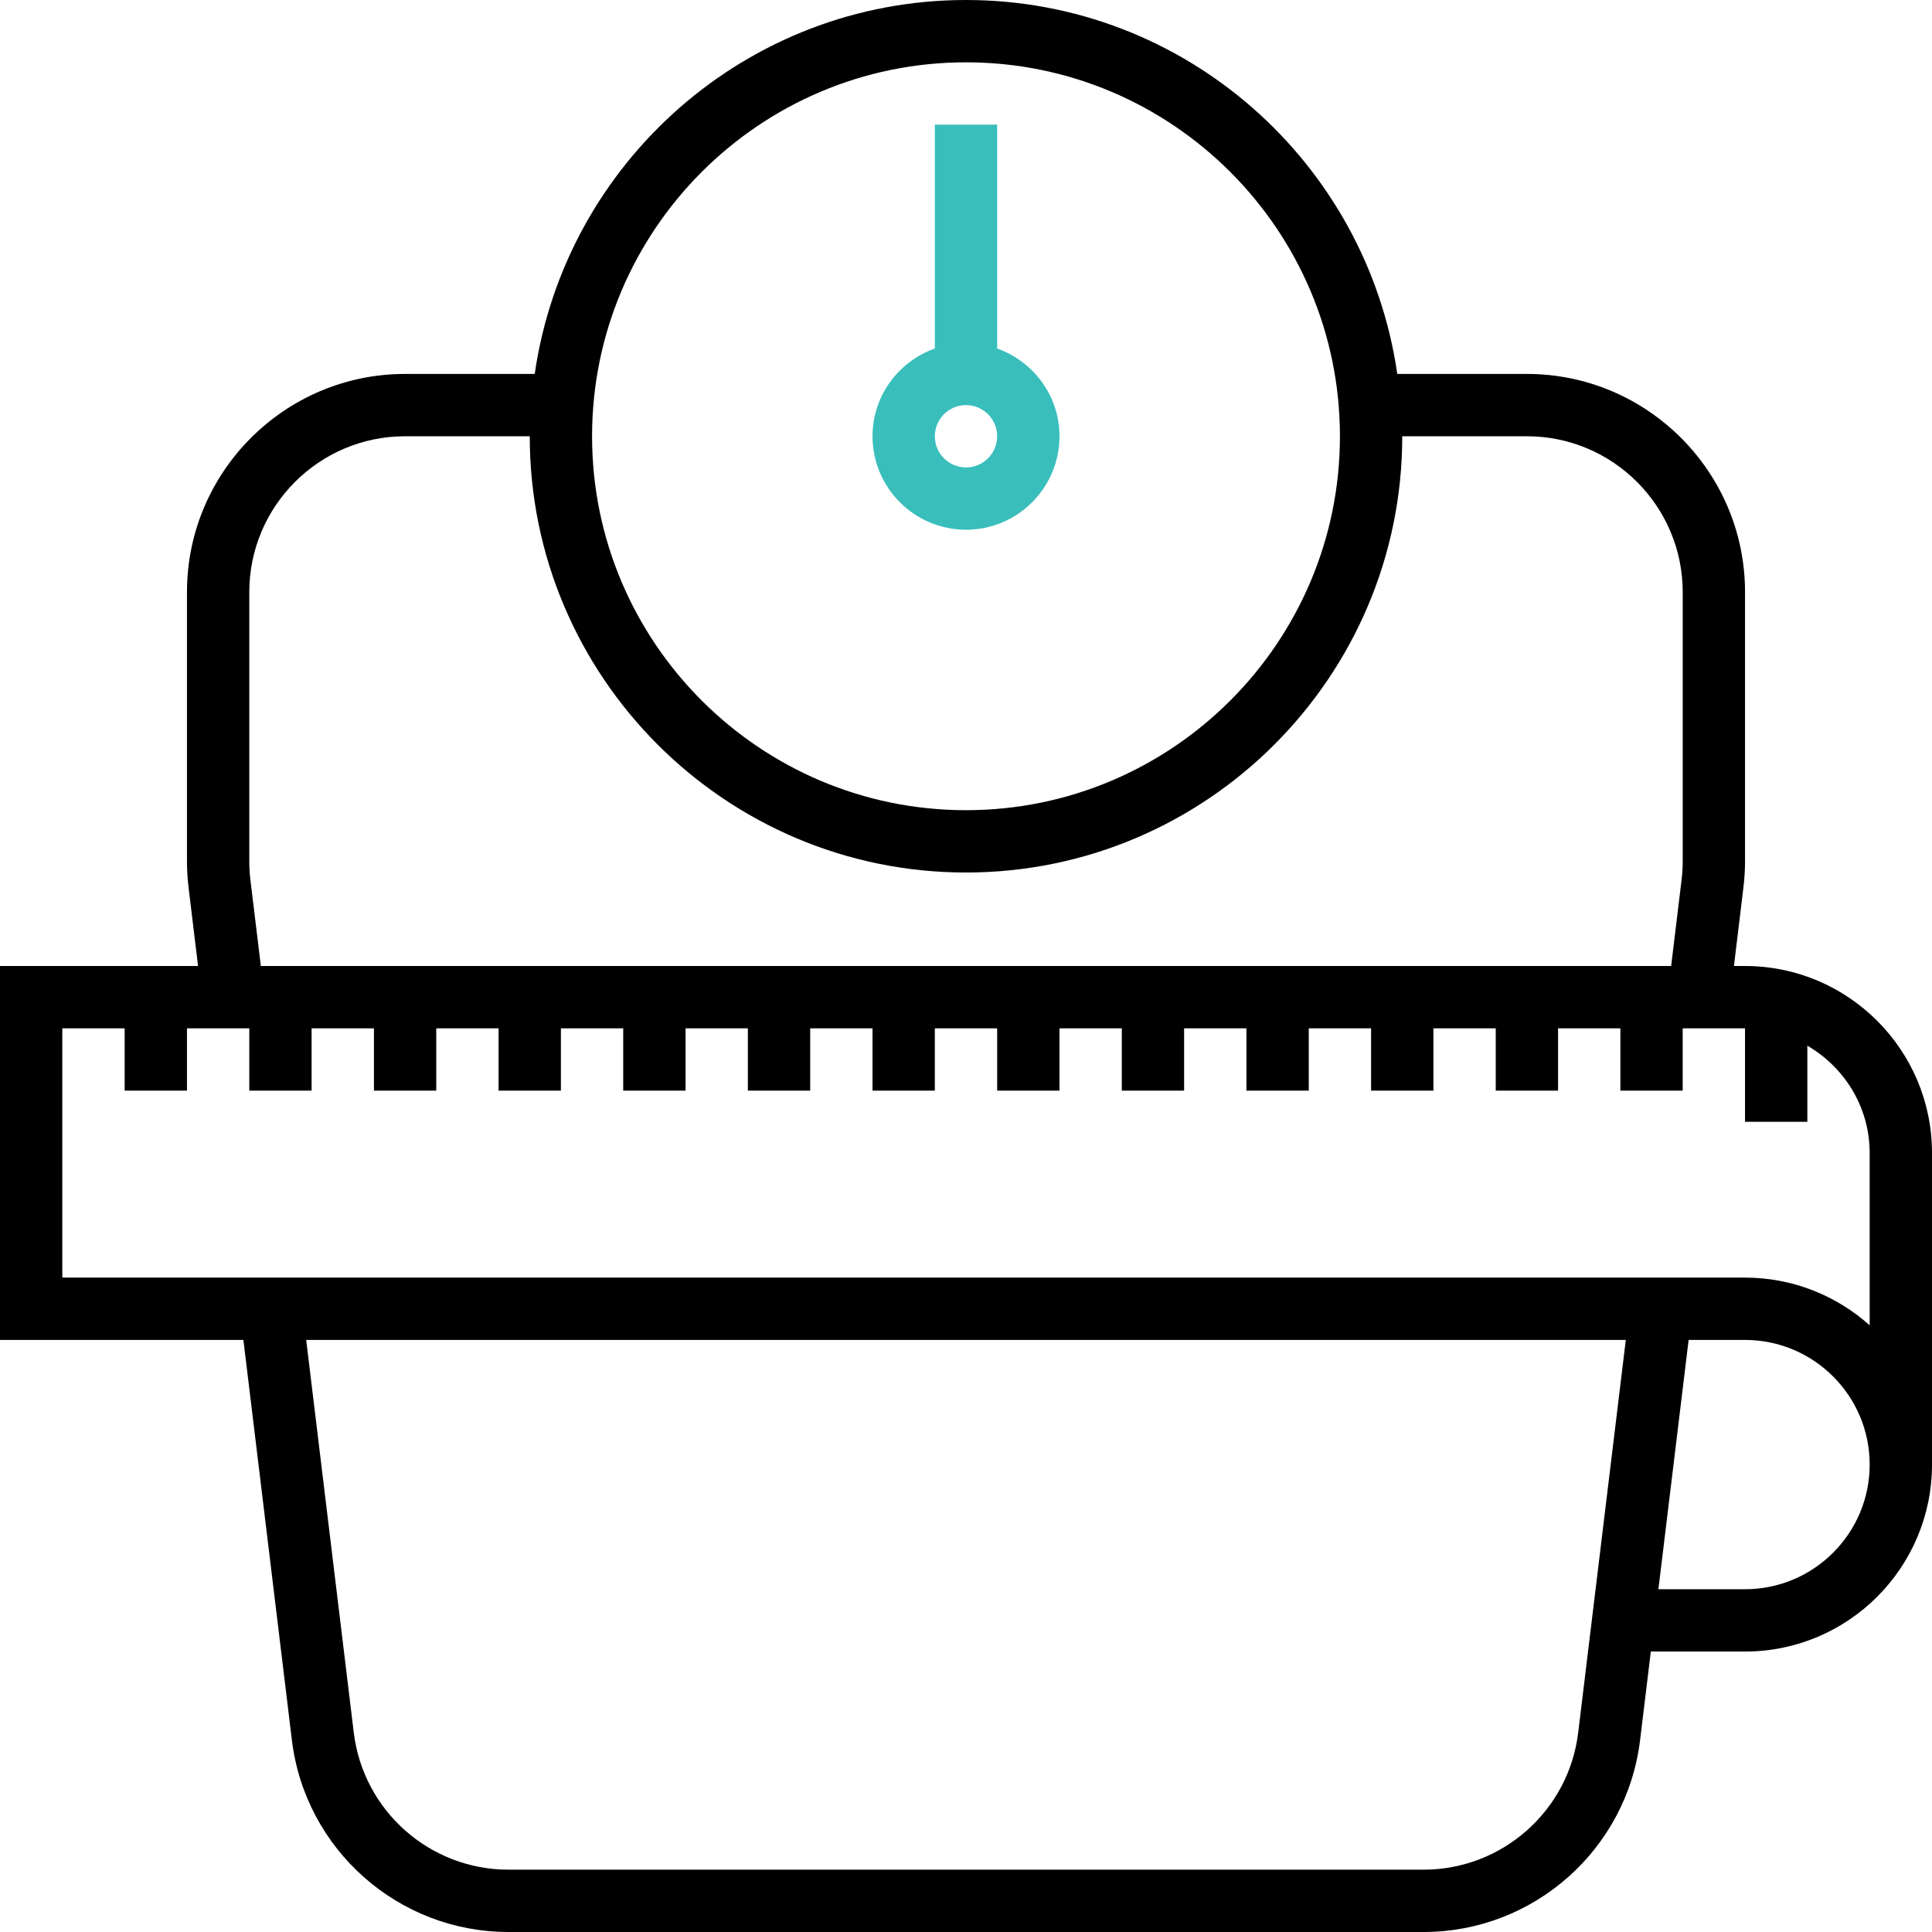 <?xml version="1.0" encoding="iso-8859-1"?>
<!-- Generator: Adobe Illustrator 19.0.0, SVG Export Plug-In . SVG Version: 6.00 Build 0)  -->
<svg version="1.1" id="Layer_1" xmlns="http://www.w3.org/2000/svg" xmlns:xlink="http://www.w3.org/1999/xlink" x="0px" y="0px"
	 viewBox="0 0 496 496" style="enable-background:new 0 0 496 496;" xml:space="preserve">
<g>
	<g>
		<g>
			<path fill="#39bebc" d="M248,136c13.232,0,24-10.768,24-24c0-10.416-6.712-19.216-16-22.528V32h-16v57.472c-9.296,3.312-16,12.112-16,22.528
				C224,125.232,234.768,136,248,136z M248,104c4.416,0,8,3.584,8,8s-3.584,8-8,8s-8-3.584-8-8S243.584,104,248,104z"/>
			<path d="M448,248h-2.848l2.432-20.16c0.272-2.232,0.416-4.48,0.416-6.736V152c0-30.872-25.128-56-56-56h-33.28
				C350.92,41.816,304.312,0,248,0S145.08,41.816,137.28,96H104c-30.872,0-56,25.128-56,56v69.104c0,2.256,0.144,4.512,0.408,6.736
				l2.44,20.16H0v96h62.488l12.448,102.736C78.344,474.824,102.24,496,130.528,496h234.936c28.288,0,52.184-21.176,55.592-49.264
				l2.76-22.736H448c26.472,0,48-21.528,48-48v-80C496,269.528,474.472,248,448,248z M248,16c52.936,0,96,43.064,96,96
				c0,52.936-43.064,96-96,96c-52.936,0-96-43.064-96-96C152,59.064,195.064,16,248,16z M64,152c0-22.056,17.944-40,40-40h32
				c0,61.76,50.24,112,112,112s112-50.24,112-112h32c22.056,0,40,17.944,40,40v69.104c0,1.6-0.096,3.208-0.296,4.816L429.032,248
				H66.968l-2.68-22.096c-0.192-1.592-0.288-3.2-0.288-4.8V152z M405.168,444.816C402.744,464.872,385.672,480,365.472,480H130.528
				c-20.2,0-37.272-15.128-39.704-35.184L78.608,344h338.784L405.168,444.816z M448,408h-22.24l7.76-64H448
				c17.648,0,32,14.352,32,32S465.648,408,448,408z M480,340.248C471.496,332.64,460.28,328,448,328H16v-64h16v16h16v-16h16v16h16
				v-16h16v16h16v-16h16v16h16v-16h16v16h16v-16h16v16h16v-16h16v16h16v-16h16v16h16v-16h16v16h16v-16h16v16h16v-16h16v16h16v-16h16
				v16h16v-16h16v16h16v-16h16v24h16v-19.552c9.52,5.552,16,15.76,16,27.552V340.248z"/>
		</g>
	</g>
</g>
<g>
</g>
<g>
</g>
<g>
</g>
<g>
</g>
<g>
</g>
<g>
</g>
<g>
</g>
<g>
</g>
<g>
</g>
<g>
</g>
<g>
</g>
<g>
</g>
<g>
</g>
<g>
</g>
<g>
</g>
</svg>
